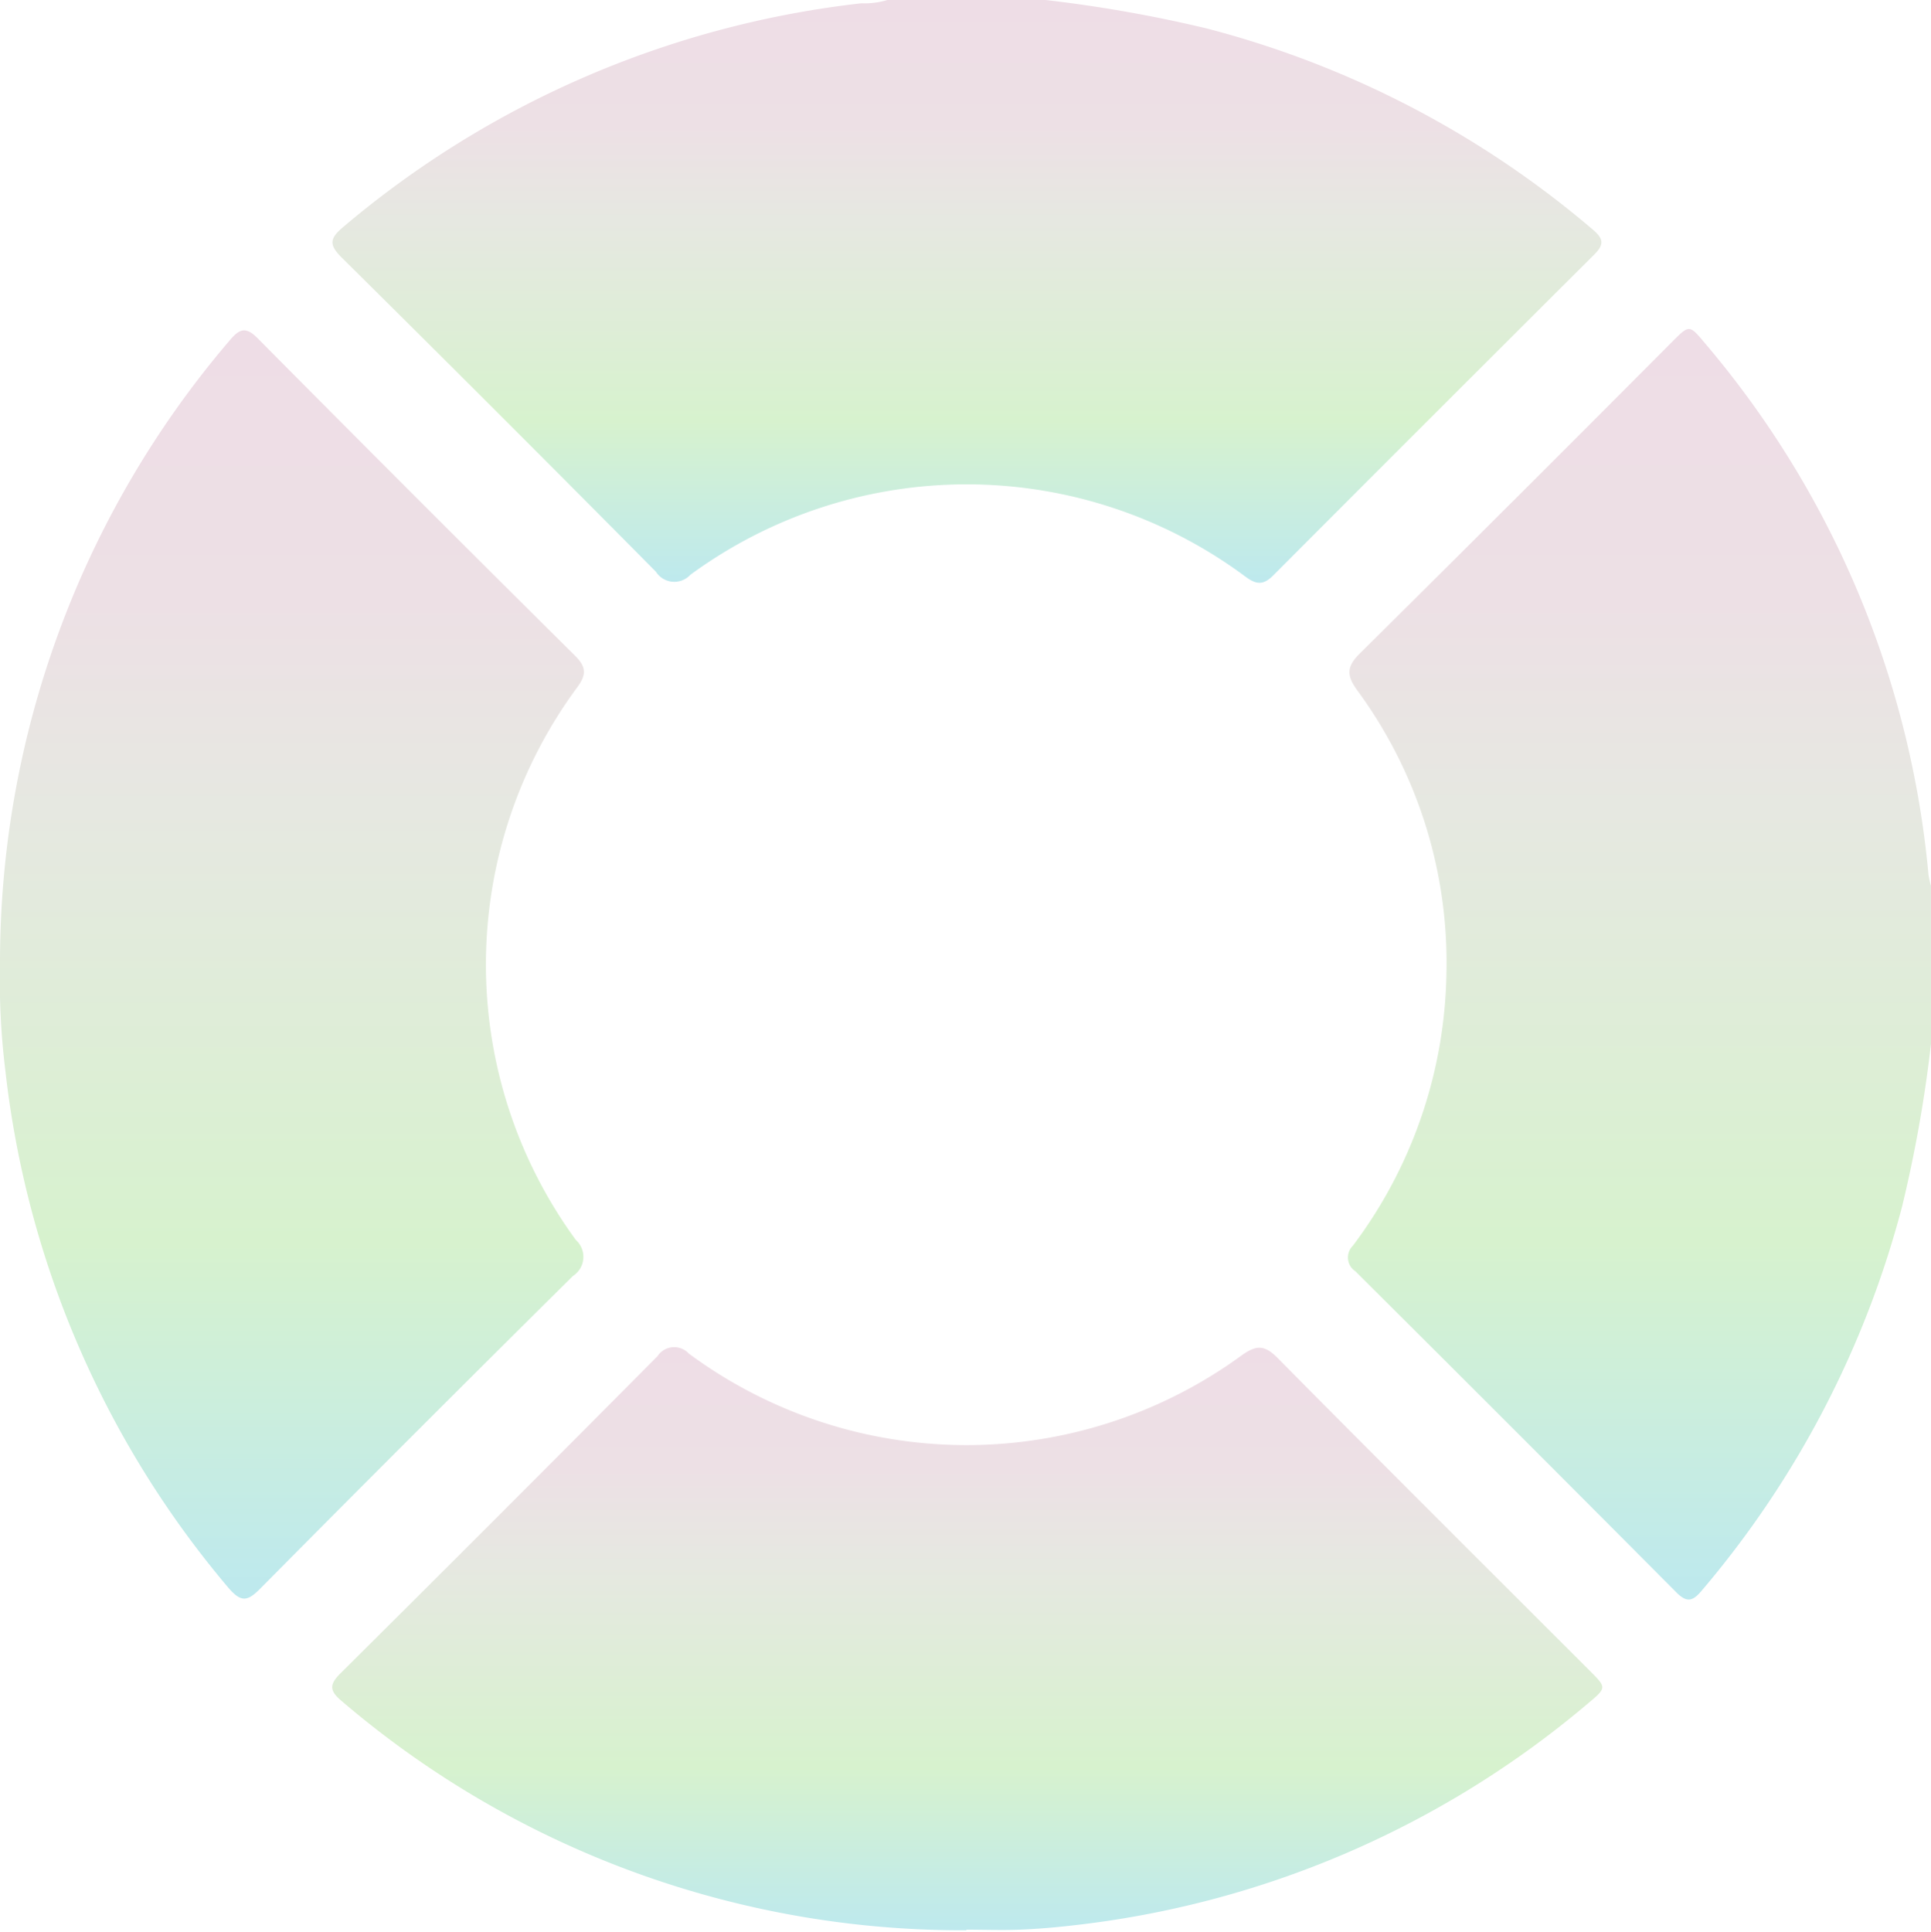 <svg id="Component_2_3" data-name="Component 2 – 3" xmlns="http://www.w3.org/2000/svg" xmlns:xlink="http://www.w3.org/1999/xlink" width="20.008" height="20.014" viewBox="0 0 20.008 20.014">
  <defs>
    <linearGradient id="linear-gradient" x1="0.5" x2="0.5" y2="1" gradientUnits="objectBoundingBox">
      <stop offset="0" stop-color="#eedde6"/>
      <stop offset="0.212" stop-color="#ede0e5"/>
      <stop offset="0.377" stop-color="#e6e8e1"/>
      <stop offset="0.72" stop-color="#d7f2ce"/>
      <stop offset="1" stop-color="#bde9ee"/>
    </linearGradient>
    <clipPath id="clip-path">
      <rect id="Rectangle_1802" data-name="Rectangle 1802" width="20.008" height="20" fill="url(#linear-gradient)"/>
    </clipPath>
  </defs>
  <rect id="Rectangle_1804" data-name="Rectangle 1804" width="20" height="20" transform="translate(0 0.014)" fill="none"/>
  <g id="Component_25_1" data-name="Component 25 – 1">
    <g id="Group_4622" data-name="Group 4622" clip-path="url(#clip-path)">
      <path id="Path_19714" data-name="Path 19714" d="M363.126,94.531a13.862,13.862,0,0,1-.3,1.687,10.089,10.089,0,0,1-2.077,3.979c-.093.11-.153.125-.261.017q-1.659-1.668-3.326-3.327a.171.171,0,0,1-.026-.265,4.815,4.815,0,0,0,.969-2.814,4.759,4.759,0,0,0-.926-2.943c-.119-.164-.1-.253.037-.387q1.622-1.607,3.233-3.226c.173-.173.174-.173.336.021a9.891,9.891,0,0,1,2.315,5.505.926.926,0,0,0,.025.114Z" transform="translate(-343.118 -83.716)" fill="url(#linear-gradient)"/>
      <path id="Path_19715" data-name="Path 19715" d="M95.459,0a14.152,14.152,0,0,1,1.667.294,10.054,10.054,0,0,1,4,2.082c.109.092.128.152.018.261Q99.475,4.3,97.816,5.963c-.1.1-.173.094-.281.015a4.842,4.842,0,0,0-5.757-.023.226.226,0,0,1-.357-.032Q89.8,4.287,88.163,2.666c-.135-.134-.118-.2.019-.315A10.044,10.044,0,0,1,93.55.034.815.815,0,0,0,93.819,0Z" transform="translate(-84.625)" fill="url(#linear-gradient)"/>
      <path id="Path_19716" data-name="Path 19716" d="M94.546,362.831a9.888,9.888,0,0,1-6.471-2.374c-.128-.107-.131-.171-.013-.288q1.648-1.637,3.284-3.285a.207.207,0,0,1,.326-.027,4.838,4.838,0,0,0,5.725.02c.15-.108.236-.115.373.023,1.075,1.087,2.159,2.165,3.24,3.246.172.172.171.173-.023.336a9.962,9.962,0,0,1-5.349,2.3c-.181.021-.362.036-.544.043s-.364,0-.546,0" transform="translate(-84.534 -342.833)" fill="url(#linear-gradient)"/>
      <path id="Path_19717" data-name="Path 19717" d="M0,94.073A9.918,9.918,0,0,1,2.375,87.62c.108-.129.172-.153.3-.022q1.635,1.649,3.285,3.285c.119.119.114.2.02.327a4.834,4.834,0,0,0-.013,5.725.235.235,0,0,1-.03.372q-1.63,1.614-3.244,3.243c-.135.136-.2.135-.329-.015a10.016,10.016,0,0,1-2.31-5.369A7.562,7.562,0,0,1,0,94.073" transform="translate(0 -84.088)" fill="url(#linear-gradient)"/>
    </g>
  </g>
</svg>
